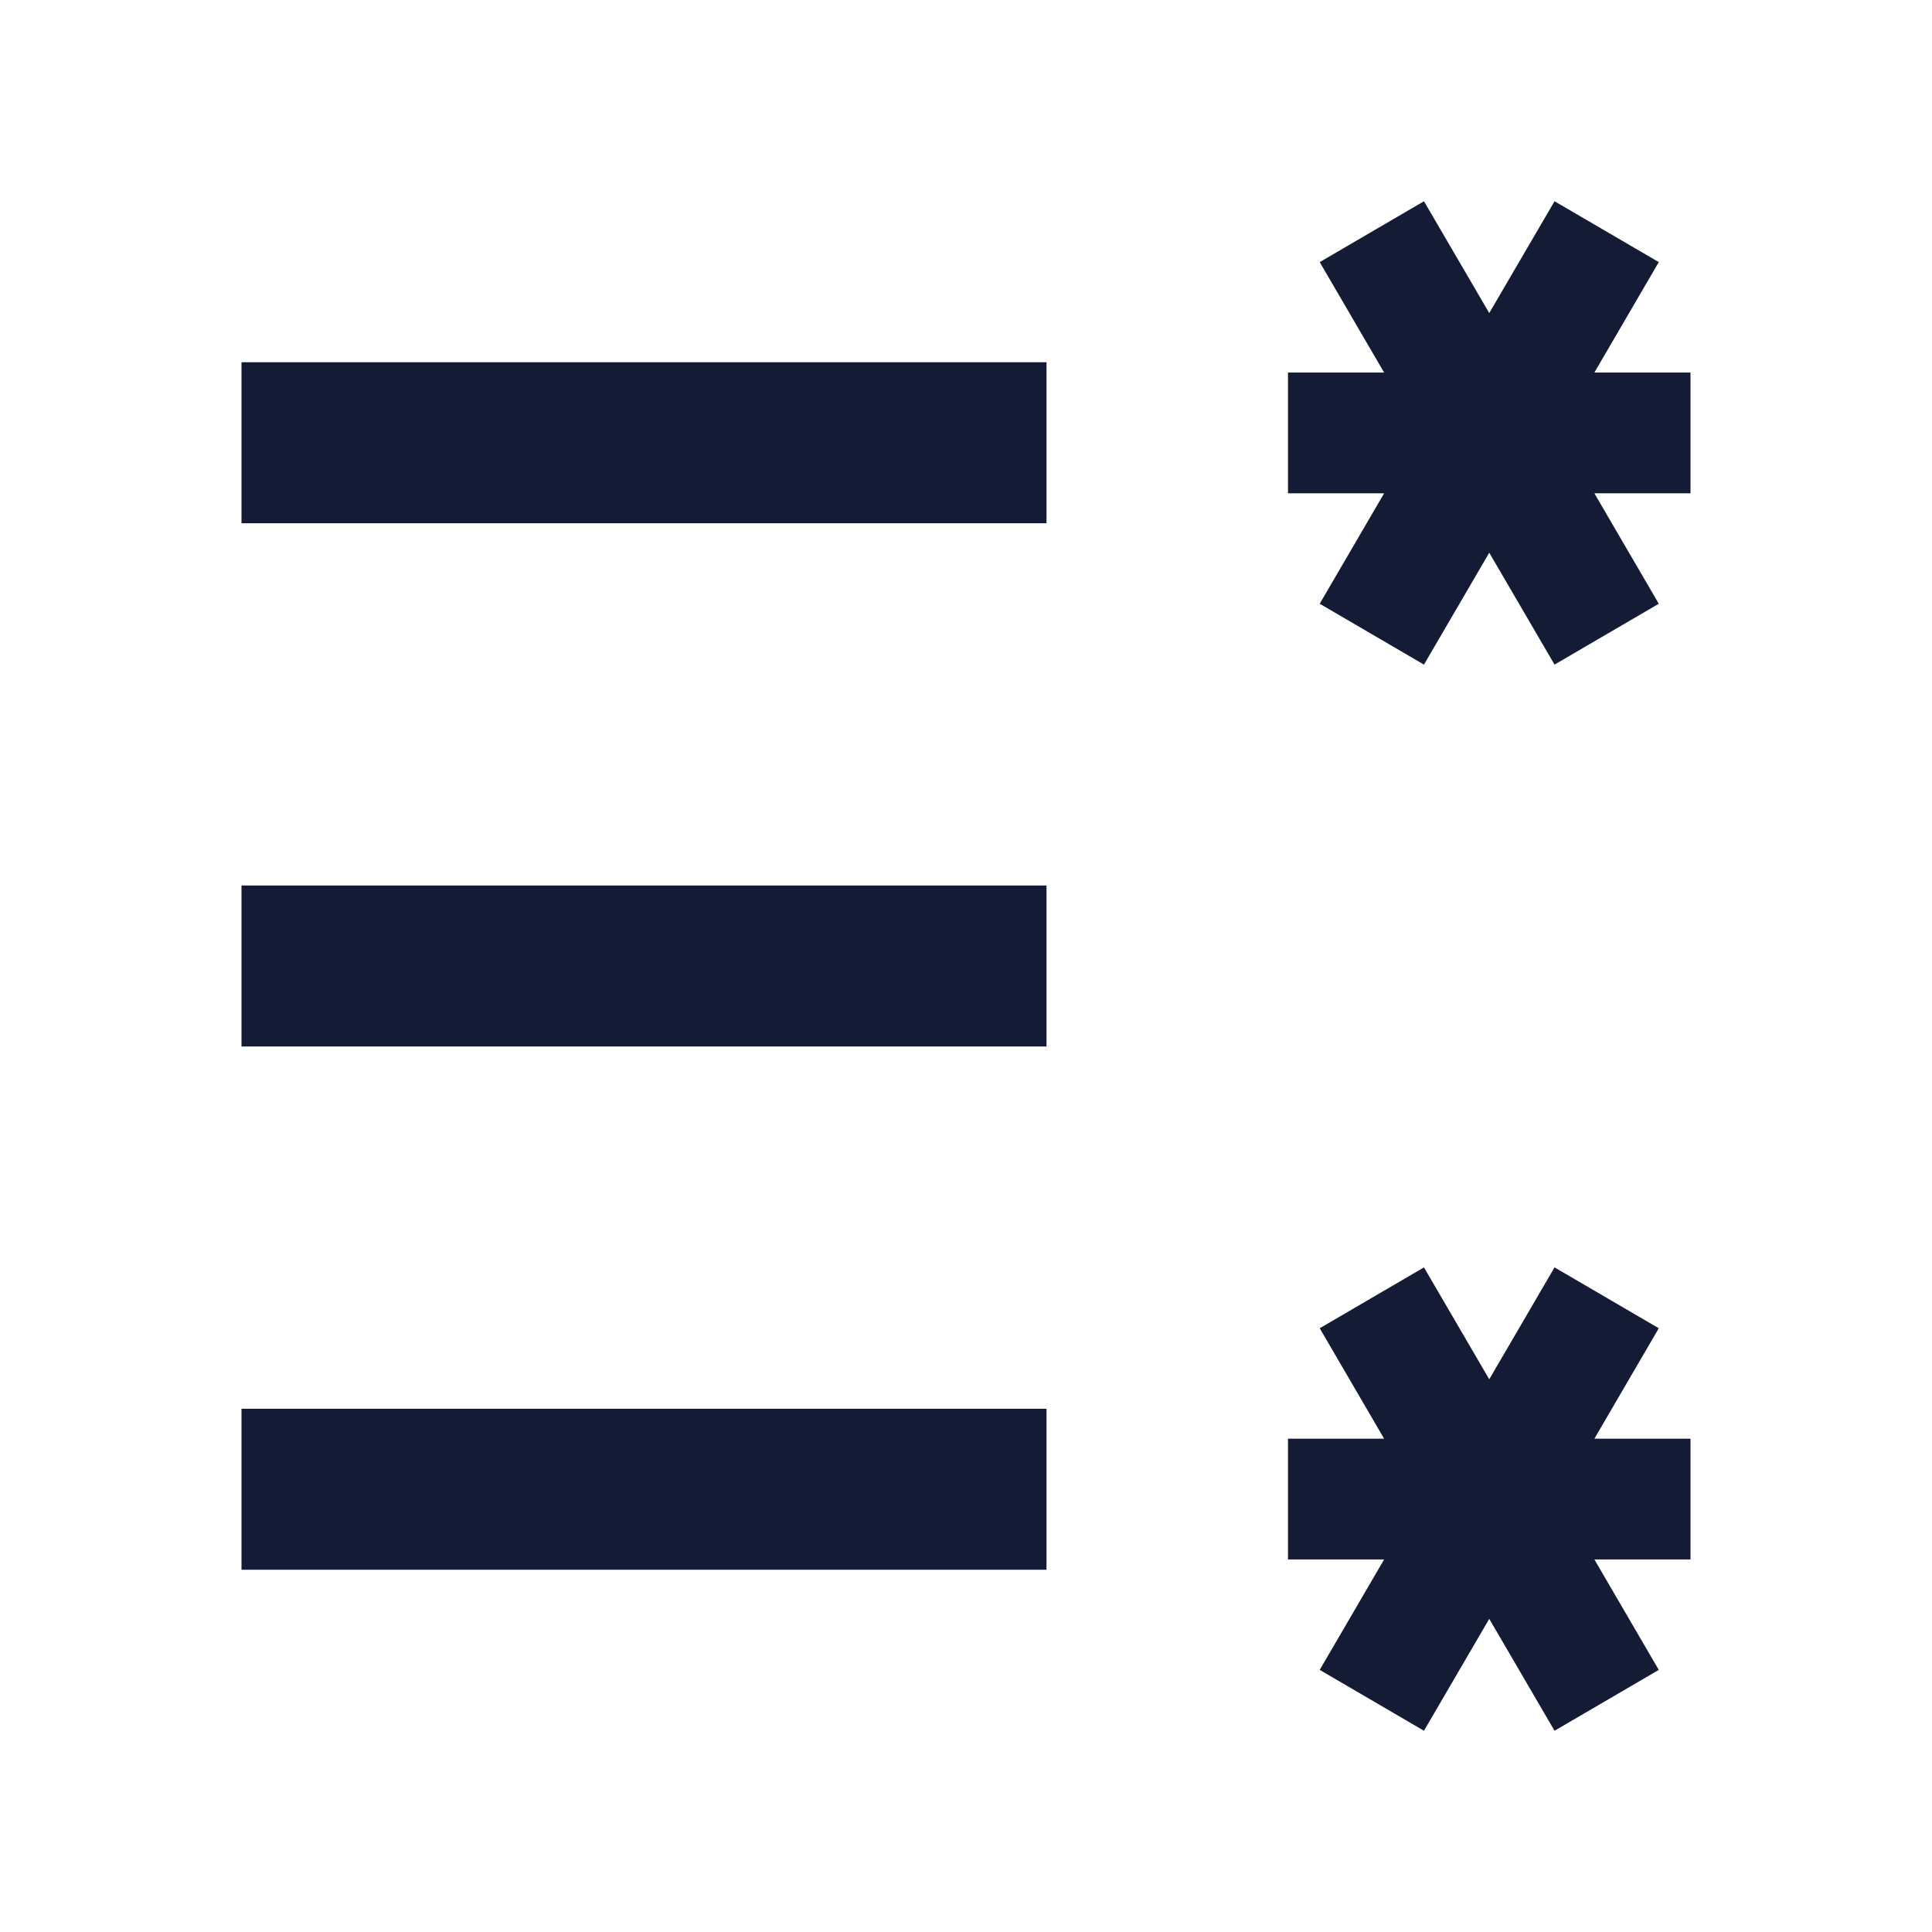<svg width="24" height="24" viewBox="0 0 24 24" fill="none" xmlns="http://www.w3.org/2000/svg">
<path fill-rule="evenodd" clip-rule="evenodd" d="M3 6.5L13 6.5V4.5L3 4.5L3 6.5Z" fill="#141B34"/>
<path fill-rule="evenodd" clip-rule="evenodd" d="M3 13L13 13V11L3 11L3 13Z" fill="#141B34"/>
<path fill-rule="evenodd" clip-rule="evenodd" d="M3 19.5L13 19.5V17.5L3 17.5L3 19.5Z" fill="#141B34"/>
<path fill-rule="evenodd" clip-rule="evenodd" d="M18.5 6.866L19.311 8.256L20.606 7.5L19.806 6.128H21V4.628H19.806L20.606 3.256L19.311 2.5L18.5 3.889L17.689 2.5L16.394 3.256L17.194 4.628H16V6.128H17.194L16.394 7.5L17.689 8.256L18.5 6.866Z" fill="#141B34"/>
<path fill-rule="evenodd" clip-rule="evenodd" d="M18.5 20.11L19.311 21.5L20.606 20.744L19.806 19.372H21V17.872H19.806L20.606 16.5L19.311 15.744L18.5 17.134L17.689 15.744L16.394 16.5L17.194 17.872H16V19.372H17.194L16.394 20.744L17.689 21.5L18.5 20.11Z" fill="#141B34"/>
</svg>
